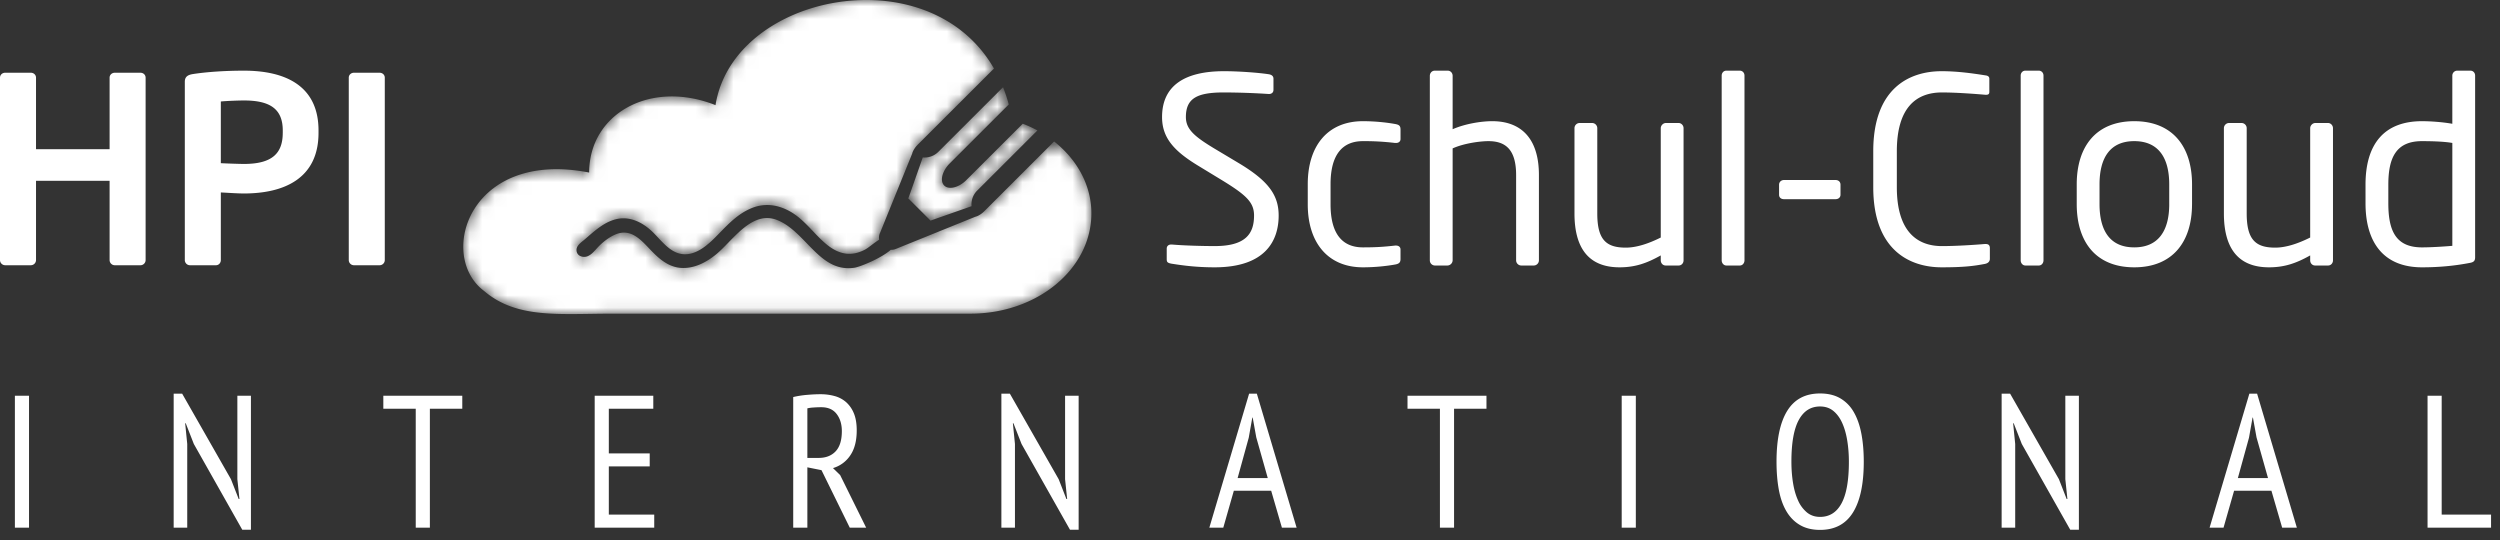 <svg width="199" height="43" viewBox="0 0 199 43" xmlns="http://www.w3.org/2000/svg" xmlns:xlink="http://www.w3.org/1999/xlink"><rect x="0" y="0" width="199" height="43" fill="#333333" stroke="none"/><defs><path d="M31.974 0c-.133.001-.267.004-.4.009-5.373.187-10.682 3.307-11.495 8.36-5.184-2.058-10.056.687-10.056 5.367-9.557-1.873-12.118 6.613-8.371 9.42 2.624 2.247 5.997 1.81 10.307 1.81H40.38c5.31 0 9.62-3.557 9.62-7.987 0-2.197-1.109-4.253-2.967-5.718l-5.6 5.593c-.132.133-.441.353-.663.396l-6.288 2.544a.932.932 0 01-.451.09c-.78.687-2.46 1.363-2.897 1.428-1.666.247-2.698-.82-3.793-1.95-.703-.727-1.431-1.479-2.34-1.84a2.185 2.185 0 00-.815-.164c-1.19 0-2.19 1.03-3.09 1.958-.344.353-.669.687-.982.942-.95.773-1.895 1.128-2.79 1.066-1.04-.075-1.799-.786-2.43-1.446l-.114-.121c-.687-.725-1.464-1.545-2.574-1.13-.56.21-1.055.622-1.372.931a4.937 4.937 0 00-.25.269c-.202.225-.393.437-.66.557a.74.74 0 01-.643-.02.509.509 0 01-.263-.399c-.041-.344.243-.574.516-.797.046-.037.09-.072.132-.109l.226-.195c.653-.565 1.329-1.15 2.181-1.392 1.17-.328 2.175.263 2.813.82.205.177.406.391.618.619.56.6 1.141 1.221 1.936 1.316 1.187.141 2.205-.904 2.878-1.595l.074-.076c.794-.815 1.544-1.586 2.617-2.01 1.012-.397 2.102-.27 3.147.37.639.392 1.159.939 1.662 1.468.321.338.654.69 1.018 1 1.064.907 2.067 1.058 3.157.478.142-.076.317-.209.521-.363a9.07 9.07 0 01.59-.419.939.939 0 01.087-.577l2.546-6.28c.044-.222.264-.53.396-.663l6.113-6.106C40.081 1.688 36.151.03 32.19 0h-.215zm5.838 12.09c-.353.353-.84.485-1.236.44l-1.148 3.266 1.766 1.764 3.268-1.147a1.542 1.542 0 01.441-1.236l4.8-4.794c-.368-.2-.759-.377-1.164-.535l-4.486 4.48c-.317.317-.687.53-1.042.599-.309.06-.563.003-.725-.157-.365-.365-.167-1.157.442-1.766l4.696-4.69a12.67 12.67 0 00-.456-1.373l-5.156 5.149z" id="a"/></defs><g fill="none" fill-rule="evenodd"><path d="M2.31 42V31.5H1.185V42H2.31zm17.664.165V31.5h-1.08v6.645l.165 1.575h-.06l-.615-1.575-3.885-6.81h-.675V42h1.08v-6.66l-.165-1.65h.045l.645 1.65 3.855 6.825h.69zM34.218 42v-9.465h2.58V31.5h-6.285v1.035h2.58V42h1.125zm17.859 0v-1.035h-3.615v-3.84h3.255V36.09h-3.255v-3.555h3.54V31.5h-4.665V42h4.74zm12.189 0v-4.8l1.125.225L67.64 42h1.305l-2.07-4.185-.57-.555a2.491 2.491 0 001.372-1.005c.345-.5.518-1.165.518-1.995 0-.55-.078-1.007-.233-1.372a2.373 2.373 0 00-.622-.885 2.297 2.297 0 00-.915-.48 4.22 4.22 0 00-1.11-.143c-.33 0-.693.018-1.088.053a7.397 7.397 0 00-1.087.172V42h1.125zm.9-5.55h-.9v-3.945a2.7 2.7 0 01.487-.067c.215-.016.423-.023.623-.023.54 0 .947.18 1.222.54.275.36.413.815.413 1.365 0 .72-.165 1.255-.495 1.605-.33.35-.78.525-1.35.525zm20.694 5.715V31.5h-1.08v6.645l.165 1.575h-.06l-.615-1.575-3.885-6.81h-.675V42h1.08v-6.66l-.165-1.65h.045l.645 1.65 3.855 6.825h.69zM97.374 42l.84-2.94h2.97l.855 2.94h1.17l-3.165-10.665h-.615L96.264 42h1.11zm3.54-3.945h-2.4l.885-3.21.285-1.605h.03l.285 1.575.915 3.24zM115.743 42v-9.465h2.58V31.5h-6.285v1.035h2.58V42h1.125zm14.469 0V31.5h-1.125V42h1.125zm14.664.18c1.17 0 2.042-.46 2.617-1.38.575-.92.863-2.27.863-4.05 0-.83-.065-1.58-.195-2.25-.13-.67-.333-1.24-.608-1.71a2.946 2.946 0 00-1.072-1.087c-.44-.255-.975-.383-1.605-.383-1.17 0-2.04.46-2.61 1.38-.57.92-.855 2.27-.855 4.05 0 .83.062 1.58.187 2.25.125.67.328 1.24.608 1.71.28.47.64.832 1.08 1.087.44.256.97.383 1.59.383zm0-1.035c-.41 0-.76-.12-1.05-.36a2.61 2.61 0 01-.705-.96c-.18-.4-.313-.865-.398-1.395-.085-.53-.127-1.09-.127-1.68 0-1.49.195-2.595.585-3.315.39-.72.955-1.08 1.695-1.08.42 0 .775.12 1.065.36.29.24.525.563.705.968.18.405.312.872.397 1.402.085.53.128 1.085.128 1.665 0 1.49-.195 2.595-.585 3.315-.39.72-.96 1.08-1.71 1.08zm20.604 1.02V31.5h-1.08v6.645l.165 1.575h-.06l-.615-1.575-3.885-6.81h-.675V42h1.08v-6.66l-.165-1.65h.045l.645 1.65 3.855 6.825h.69zM176.994 42l.84-2.94h2.97l.855 2.94h1.17l-3.165-10.665h-.615L175.884 42h1.11zm3.54-3.945h-2.4l.885-3.21.285-1.605h.03l.285 1.575.915 3.24zM198.288 42v-1.035h-3.93V31.5h-1.125V42h5.055zM11.591 20.702a.414.414 0 01-.412.412H9.137a.414.414 0 01-.413-.412V14.39H2.867v6.31a.414.414 0 01-.413.413H.412A.414.414 0 010 20.702V6.182c0-.227.186-.392.412-.392h2.042c.227 0 .413.165.413.392v5.692h5.857V6.182c0-.227.186-.392.413-.392h2.042c.227 0 .412.165.412.392v14.52zm13.763-10.127c0 3.65-2.764 4.826-5.94 4.826-.537 0-1.362-.062-1.836-.082v5.383c0 .227-.165.412-.392.412h-2.062a.414.414 0 01-.413-.412V6.512c0-.413.248-.557.66-.619 1.073-.165 2.537-.268 4.043-.268 3.176 0 5.94 1.114 5.94 4.764v.186zm-2.846 0v-.186c0-1.732-1.032-2.392-3.094-2.392-.433 0-1.465.041-1.836.082v4.91c.33.02 1.485.061 1.836.061 2.227 0 3.093-.825 3.093-2.475zm8.121 10.127a.414.414 0 01-.412.412h-2.042a.414.414 0 01-.413-.412V6.182c0-.227.186-.392.413-.392h2.042c.226 0 .412.165.412.392v14.52zm71.152-3.548c0 1.98-1.031 4.125-5.094 4.125-1.444 0-2.516-.144-3.424-.288-.35-.062-.392-.145-.392-.372v-.825c0-.226.165-.33.35-.33h.063c.948.083 2.454.124 3.403.124 2.475 0 3.135-.99 3.135-2.434 0-1.03-.598-1.608-2.475-2.763l-2-1.217c-1.898-1.155-2.847-2.207-2.847-3.857 0-2.496 1.794-3.65 4.93-3.65 1.216 0 2.804.123 3.588.247.206.041.35.144.35.35v.887c0 .207-.144.33-.35.33h-.041a58.211 58.211 0 00-3.548-.123c-2.124 0-3.032.453-3.032 1.959 0 .97.681 1.547 2.249 2.496l1.897 1.134c2.393 1.423 3.238 2.557 3.238 4.207zm9.7 3.445c0 .268-.083.392-.413.454-.68.123-1.608.226-2.578.226-2.805 0-4.393-1.98-4.393-5.011v-1.61c0-3.031 1.568-5.011 4.393-5.011.949 0 1.898.103 2.578.227.33.062.413.165.413.454v.742c0 .206-.165.31-.35.31h-.083a20.112 20.112 0 00-2.558-.145c-1.65 0-2.578 1.093-2.578 3.424v1.608c0 2.31.908 3.424 2.578 3.424 1.01 0 1.65-.041 2.558-.144h.082c.186 0 .35.103.35.31v.742zm11.017.124a.414.414 0 01-.412.412h-.99a.414.414 0 01-.413-.412v-6.786c0-2.063-.866-2.702-2.207-2.702-.639 0-1.938.165-2.846.578v8.91a.428.428 0 01-.412.412h-1.01a.41.41 0 01-.393-.412V6.038c0-.227.165-.413.392-.413h1.031c.227 0 .392.186.392.413v4.248c.99-.433 2.269-.64 3.156-.64 2.186 0 3.712 1.259 3.712 4.29v6.787zm11.513 0c0 .226-.165.412-.392.412h-1.031c-.227 0-.392-.186-.392-.412v-.392c-1.135.639-2.063.948-3.28.948-2.475 0-3.588-1.546-3.588-4.29v-6.785c0-.227.185-.413.412-.413h.99c.227 0 .413.186.413.413v6.785c0 2.084.7 2.723 2.268 2.723.867 0 1.836-.33 2.785-.804v-8.704c0-.206.185-.413.412-.413h1.01c.207 0 .393.186.393.413v10.519zm4.85 0c0 .206-.144.412-.37.412h-1.073c-.207 0-.372-.186-.372-.412V6.017c0-.206.145-.392.372-.392h1.072c.206 0 .371.165.371.392v14.706zm7.642-5.219c0 .207-.165.351-.392.351h-4.105c-.226 0-.392-.124-.392-.35V14.7c0-.206.166-.371.392-.371h4.105c.227 0 .392.144.392.371v.804zm11.89 5.095c0 .247-.186.371-.413.412-.866.165-1.67.268-3.424.268-2.537 0-5.445-1.36-5.445-6.373V12.04c0-5.053 2.908-6.373 5.445-6.373 1.3 0 2.558.186 3.465.33.186.02.33.083.33.268v1.052c0 .124-.04.227-.247.227h-.062c-.743-.062-2.269-.185-3.465-.185-2.021 0-3.589 1.175-3.589 4.681v2.867c0 3.465 1.568 4.682 3.589 4.682 1.176 0 2.66-.103 3.403-.165h.083c.226 0 .33.103.33.33v.846zm4.269.124c0 .206-.145.412-.372.412h-1.072c-.206 0-.371-.186-.371-.412V6.017c0-.206.144-.392.37-.392h1.073c.207 0 .372.165.372.392v14.706zm11.823-4.476c0 3.032-1.567 5.032-4.599 5.032s-4.579-2-4.579-5.032v-1.568c0-3.031 1.547-5.032 4.58-5.032 3.031 0 4.599 2 4.599 5.032v1.568zm-1.815 0v-1.568c0-2.103-.845-3.444-2.784-3.444-1.918 0-2.764 1.32-2.764 3.444v1.568c0 2.104.825 3.444 2.764 3.444 1.918 0 2.785-1.32 2.785-3.444zm13.035 4.476c0 .226-.165.412-.392.412h-1.031c-.227 0-.392-.186-.392-.412v-.392c-1.134.639-2.062.948-3.28.948-2.474 0-3.588-1.546-3.588-4.29v-6.785c0-.227.186-.413.413-.413h.99c.226 0 .412.186.412.413v6.785c0 2.084.701 2.723 2.269 2.723.866 0 1.835-.33 2.784-.804v-8.704c0-.206.186-.413.413-.413h1.01c.207 0 .392.186.392.413v10.519zm11.315-.269c0 .269-.062.413-.434.475-1.278.247-2.536.35-3.794.35-3.074 0-4.497-2-4.497-5.094V14.7c0-3.238 1.485-5.053 4.497-5.053.639 0 1.608.062 2.413.206V6.017c0-.206.165-.392.391-.392h1.052c.207 0 .372.165.372.392v14.437zm-1.815-.886v-8.189c-.681-.123-1.754-.144-2.413-.144-2.022 0-2.682 1.258-2.682 3.465v1.485c0 2.248.64 3.506 2.681 3.506.702 0 1.712-.062 2.414-.123z" fill="#FFF" fill-rule="nonzero"/><g transform="translate(36.875)"><mask id="b" fill="#fff"><use xlink:href="#a"/></mask><path d="M31.974 0c-.133.001-.267.004-.4.009-5.373.187-10.682 3.307-11.495 8.36-5.184-2.058-10.056.687-10.056 5.367-9.557-1.873-12.118 6.613-8.371 9.42 2.624 2.247 5.997 1.81 10.307 1.81H40.38c5.31 0 9.62-3.557 9.62-7.987 0-2.197-1.109-4.253-2.967-5.718l-5.6 5.593c-.132.133-.441.353-.663.396l-6.288 2.544a.932.932 0 01-.451.09c-.78.687-2.46 1.363-2.897 1.428-1.666.247-2.698-.82-3.793-1.95-.703-.727-1.431-1.479-2.34-1.84a2.185 2.185 0 00-.815-.164c-1.19 0-2.19 1.03-3.09 1.958-.344.353-.669.687-.982.942-.95.773-1.895 1.128-2.79 1.066-1.04-.075-1.799-.786-2.43-1.446l-.114-.121c-.687-.725-1.464-1.545-2.574-1.13-.56.21-1.055.622-1.372.931a4.937 4.937 0 00-.25.269c-.202.225-.393.437-.66.557a.74.74 0 01-.643-.02.509.509 0 01-.263-.399c-.041-.344.243-.574.516-.797.046-.037.09-.072.132-.109l.226-.195c.653-.565 1.329-1.15 2.181-1.392 1.17-.328 2.175.263 2.813.82.205.177.406.391.618.619.56.6 1.141 1.221 1.936 1.316 1.187.141 2.205-.904 2.878-1.595l.074-.076c.794-.815 1.544-1.586 2.617-2.01 1.012-.397 2.102-.27 3.147.37.639.392 1.159.939 1.662 1.468.321.338.654.69 1.018 1 1.064.907 2.067 1.058 3.157.478.142-.076.317-.209.521-.363a9.07 9.07 0 01.59-.419.939.939 0 01.087-.577l2.546-6.28c.044-.222.264-.53.396-.663l6.113-6.106C40.081 1.688 36.151.03 32.19 0h-.215zm5.838 12.09c-.353.353-.84.485-1.236.44l-1.148 3.266 1.766 1.764 3.268-1.147a1.542 1.542 0 01.441-1.236l4.8-4.794c-.368-.2-.759-.377-1.164-.535l-4.486 4.48c-.317.317-.687.53-1.042.599-.309.06-.563.003-.725-.157-.365-.365-.167-1.157.442-1.766l4.696-4.69a12.67 12.67 0 00-.456-1.373l-5.156 5.149z" fill="#FFF" mask="url(#b)"/></g></g></svg>